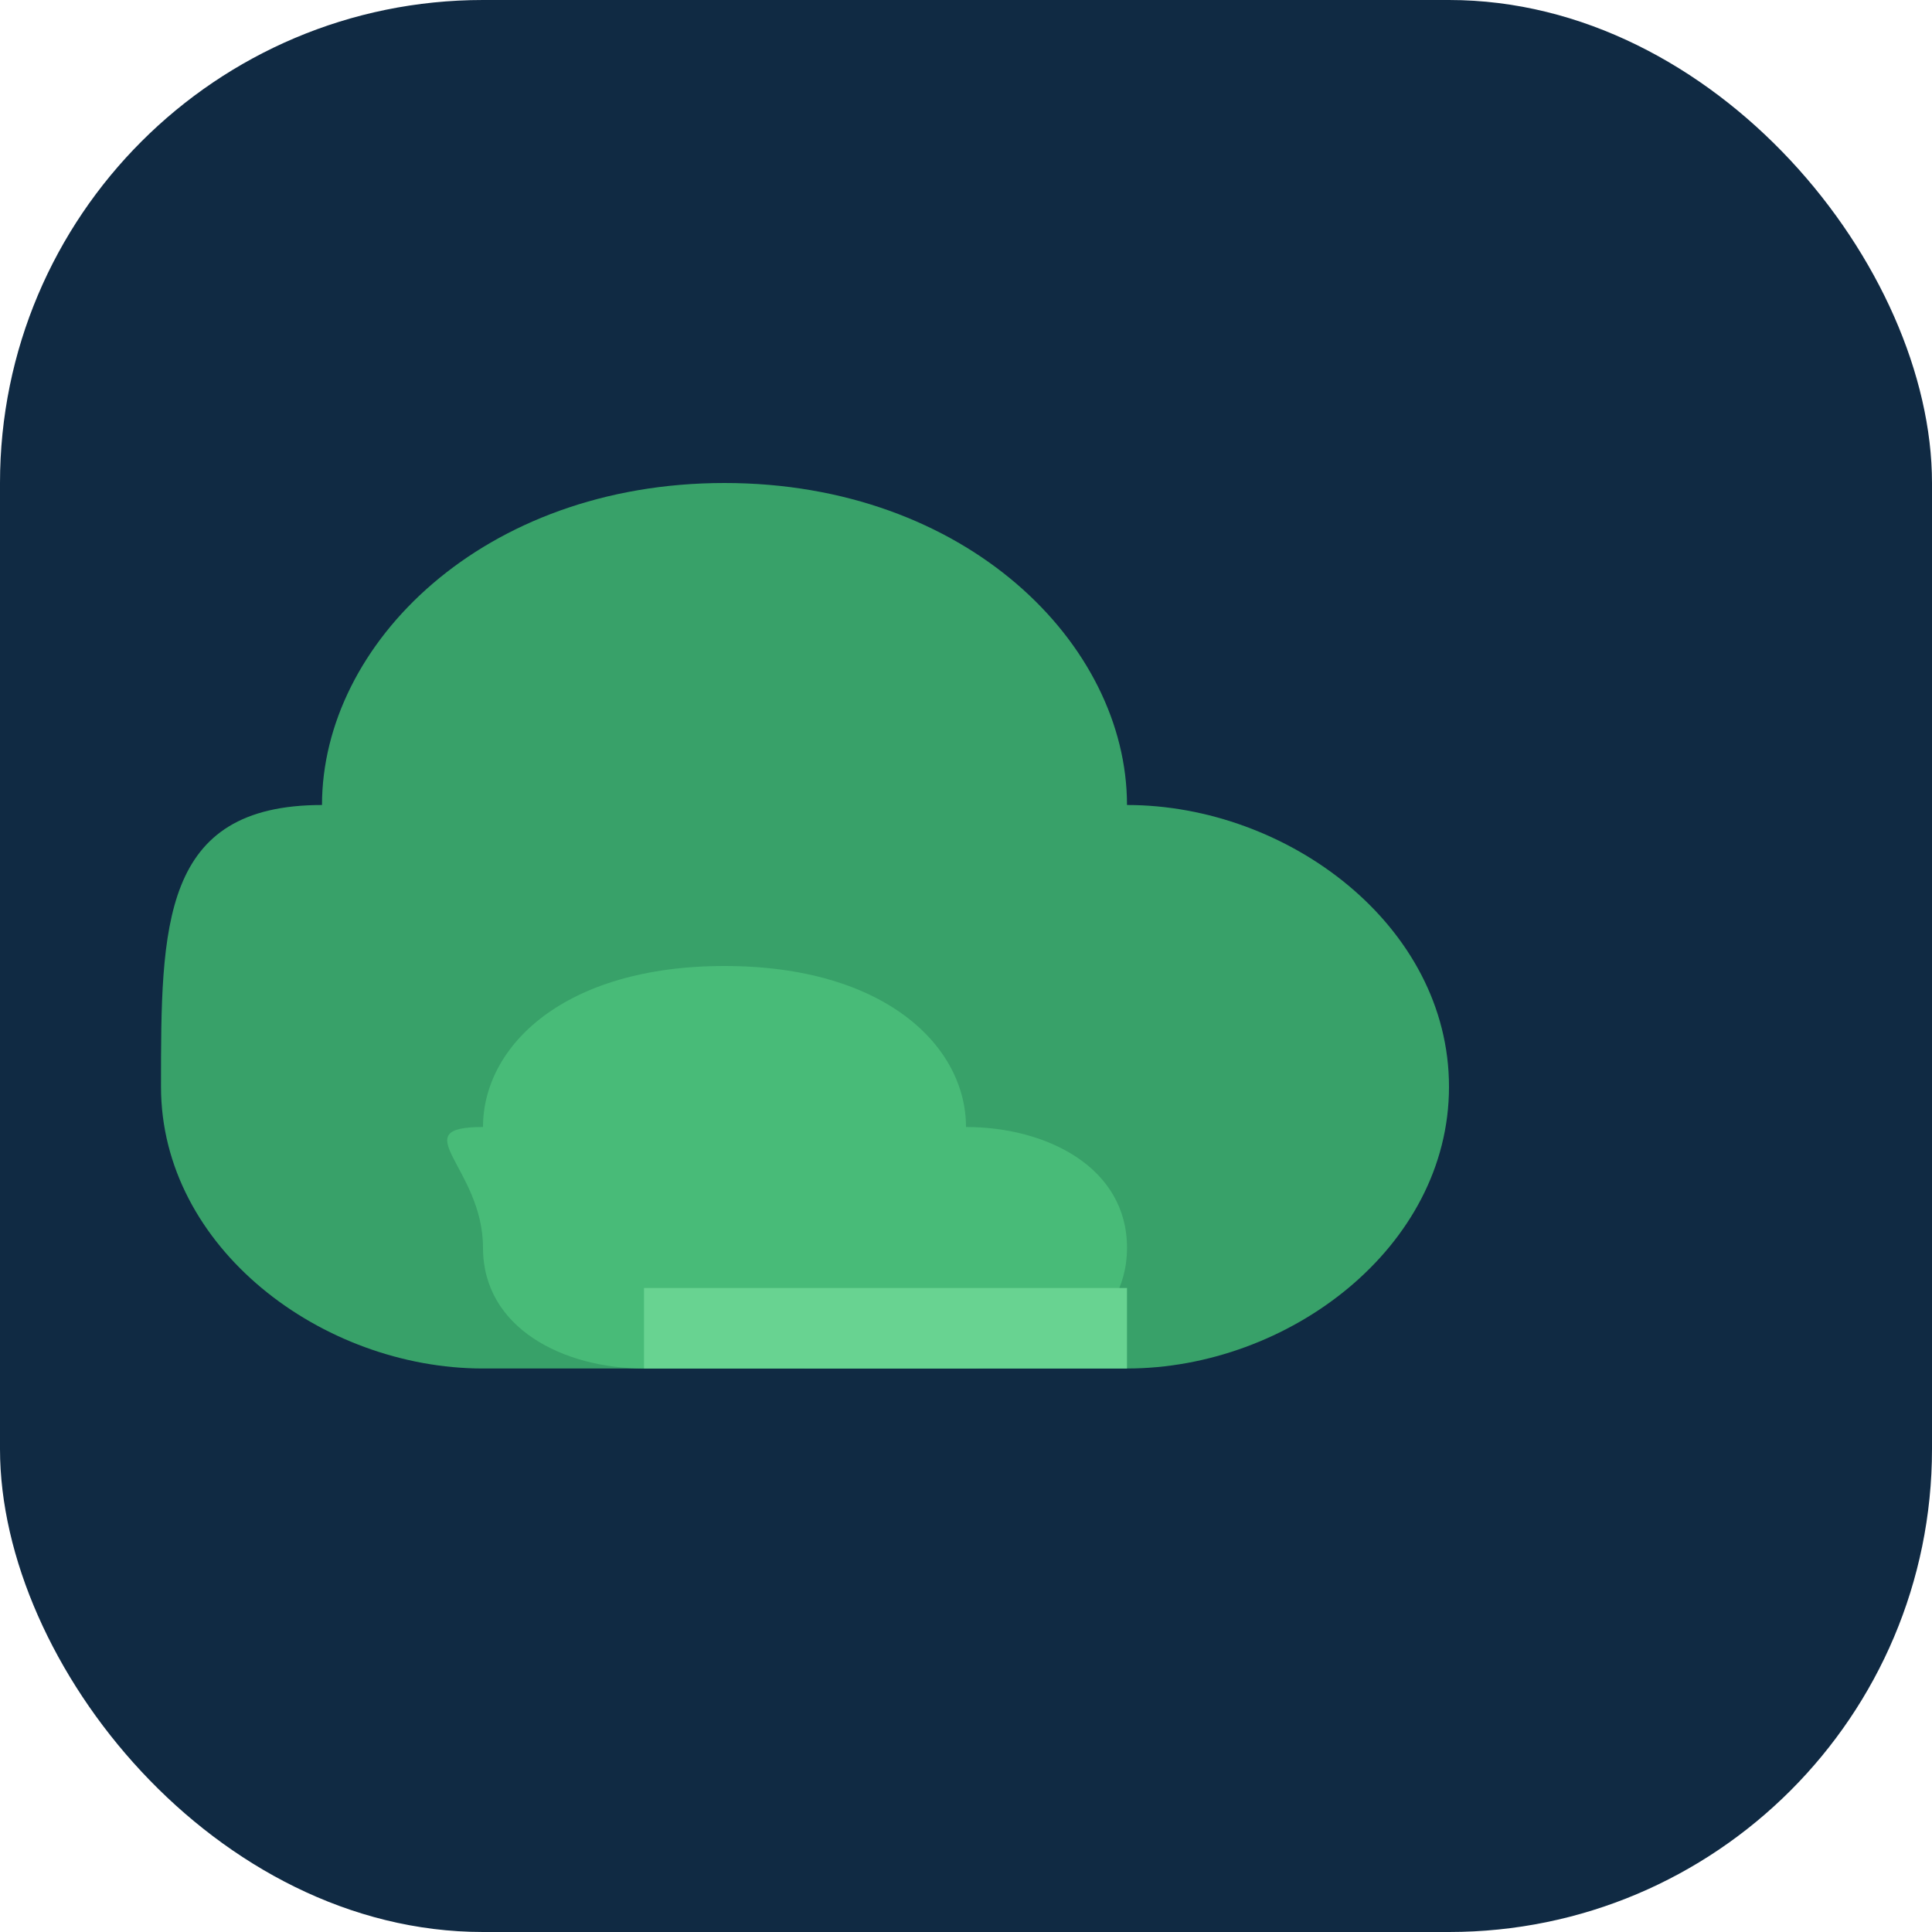 <svg xmlns="http://www.w3.org/2000/svg" width="24" height="24" viewBox="0 0 24 24" fill="none">
  <rect width="24" height="24" rx="6" fill="#102A43" />
  <path d="M4 10c0-2 2-4 5-4s5 2 5 4c2 0 4 1.5 4 3.5S16 17 14 17H6c-2 0-4-1.5-4-3.5S2 10 4 10z" fill="#38A169" />
  <path d="M6 14c0-1 1-2 3-2s3 1 3 2c1 0 2 0.5 2 1.5S13 17 12 17H8c-1 0-2-0.5-2-1.5S5 14 6 14z" fill="#48BB78" />
  <path d="M8 16h6v1H8z" fill="#68D391" />
</svg>